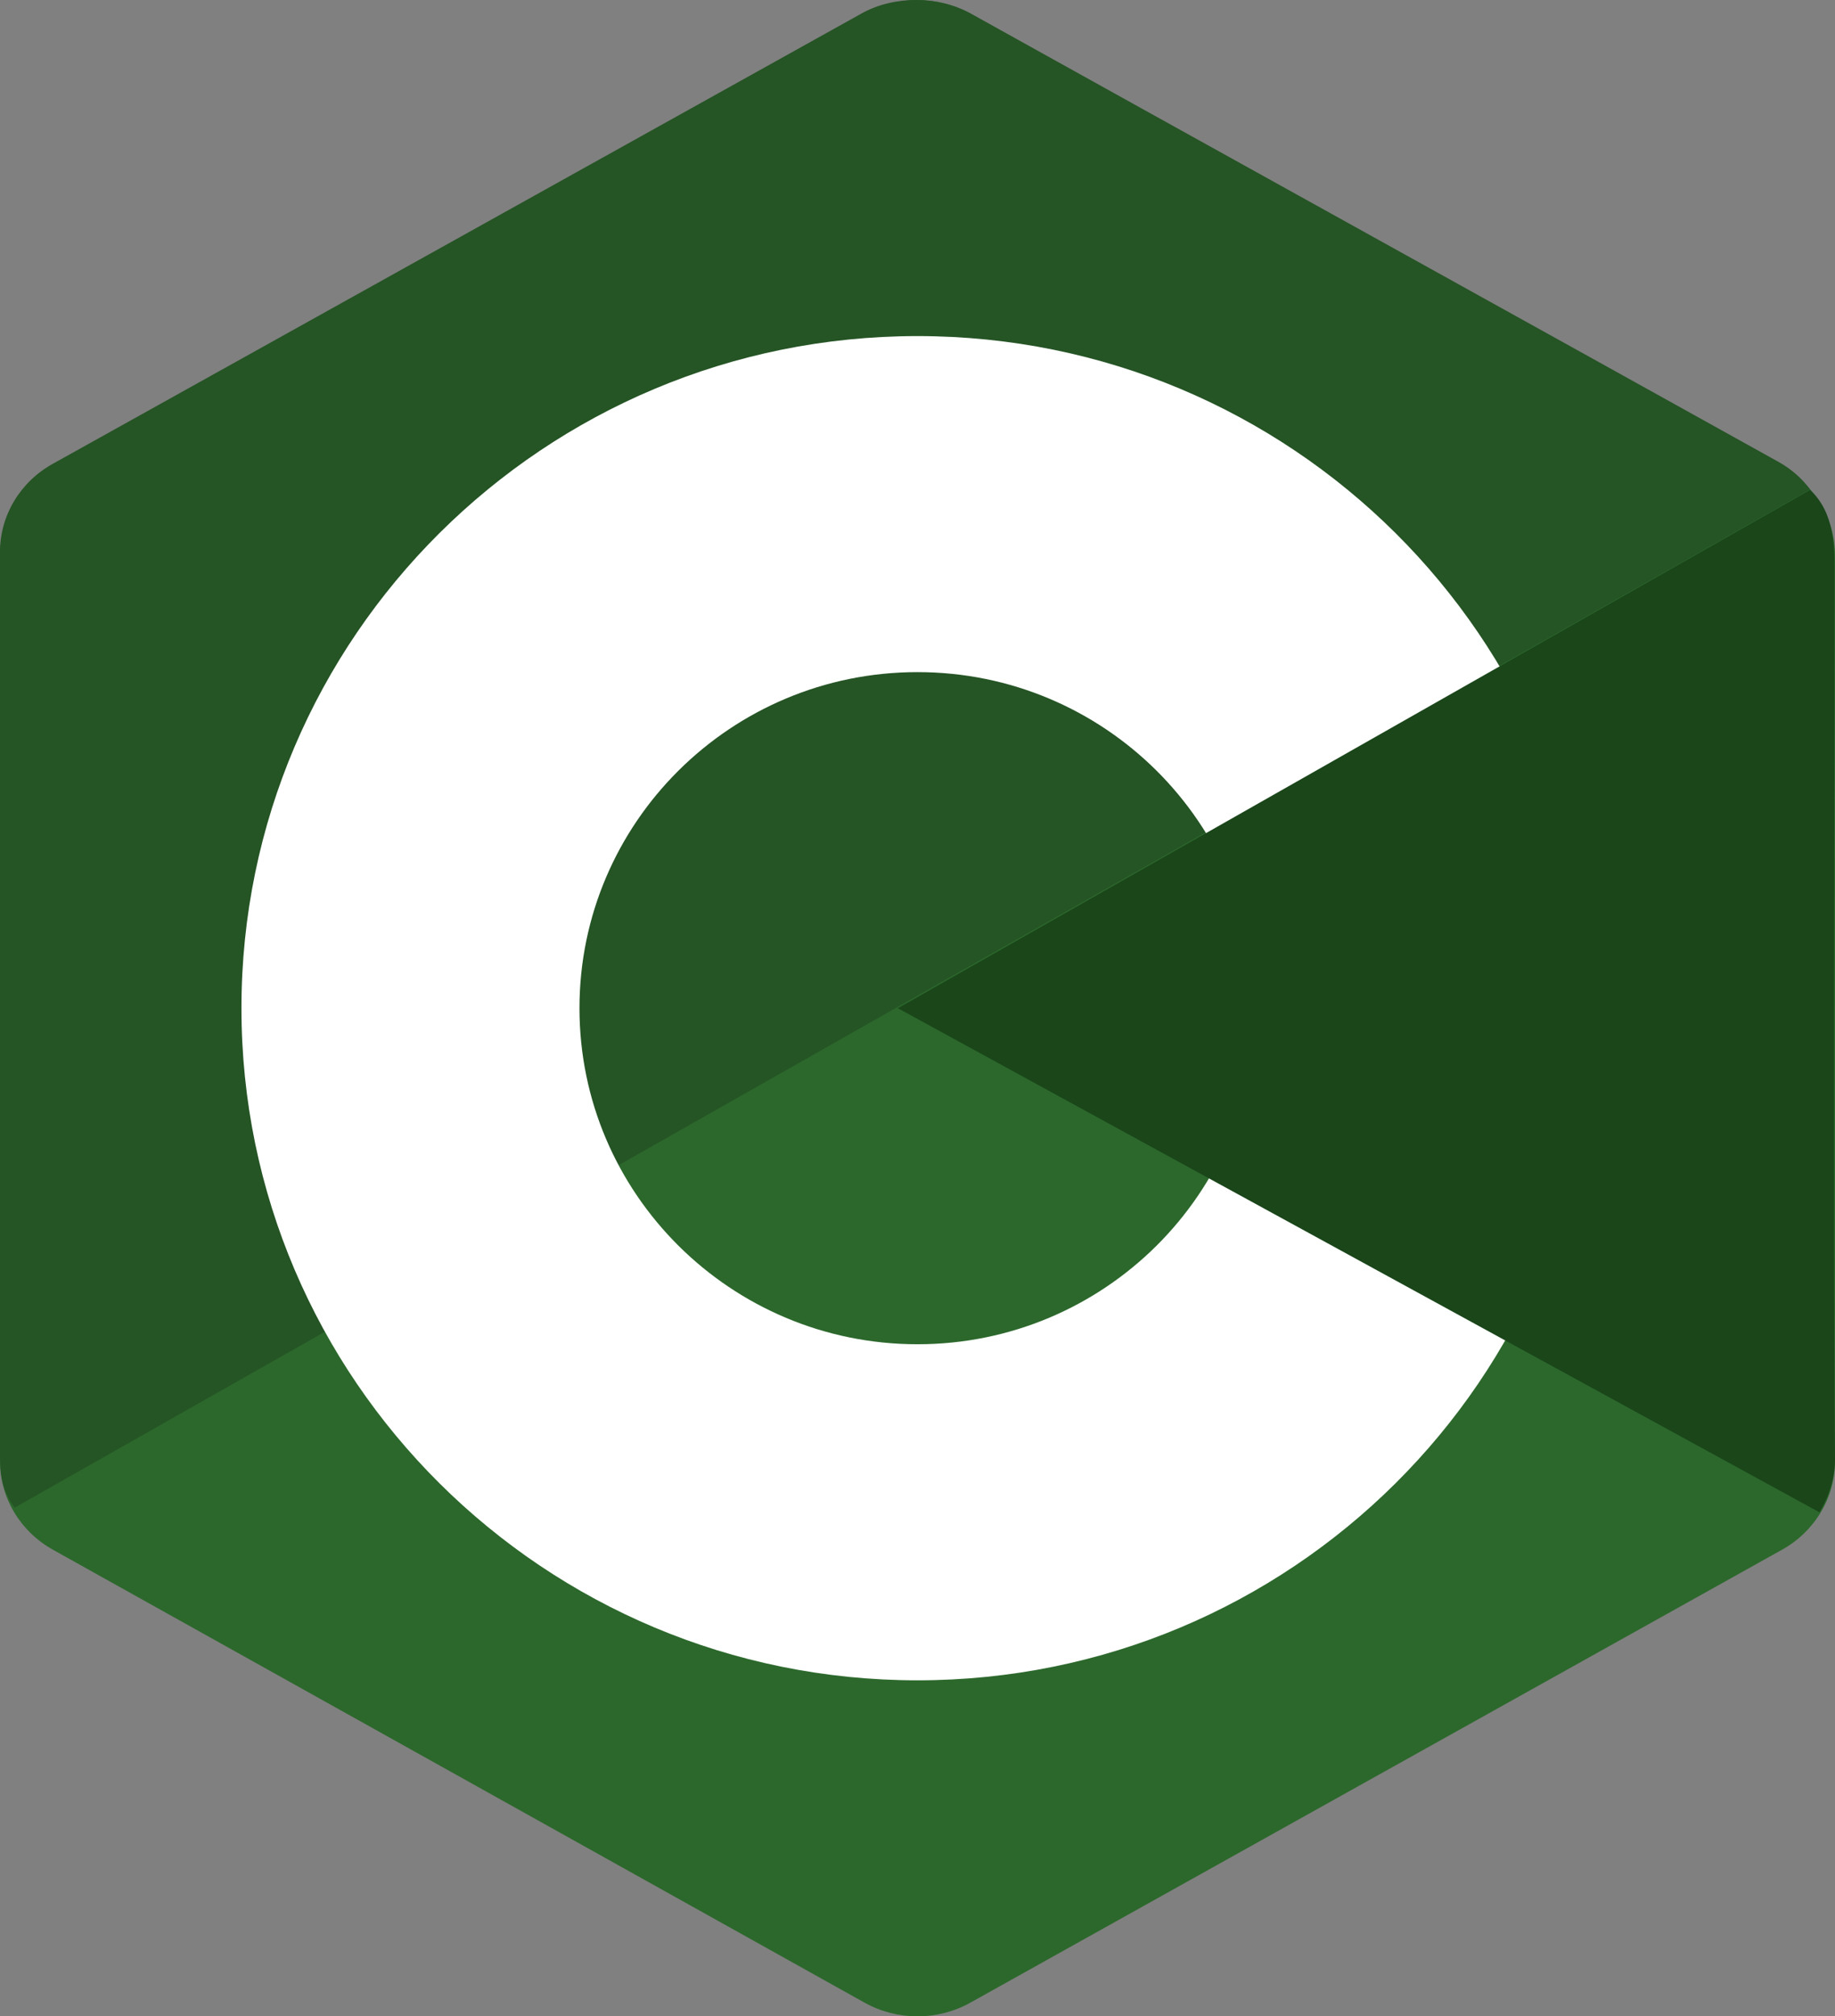 <svg width="71" height="78" viewBox="0 0 71 78" fill="none" xmlns="http://www.w3.org/2000/svg">
<rect x="0" y="0" width="71" height="78" fill="#808080" stroke="none"/>
<g clip-path="url(#clip0_2_64)">
<path fill-rule="evenodd" clip-rule="evenodd" d="M33.45 0.532C34.719 -0.176 36.281 -0.176 37.548 0.532C43.816 4.029 62.68 14.555 68.95 18.052C70.219 18.758 71 20.065 71 21.48C71 28.474 71 49.525 71 56.519C71 57.934 70.219 59.242 68.95 59.949C62.682 63.446 43.818 73.972 37.548 77.469C36.279 78.177 34.717 78.177 33.45 77.469C27.182 73.972 8.318 63.446 2.048 59.949C0.781 59.242 0 57.936 0 56.521C0 49.527 0 28.476 0 21.482C0 20.067 0.781 18.759 2.05 18.052C8.316 14.555 27.184 4.029 33.45 0.532Z" fill="#2C682C"/>
<path fill-rule="evenodd" clip-rule="evenodd" d="M0.568 58.322C0.071 57.661 0 57.033 0 56.188C0 49.235 0 28.305 0 21.35C0 19.942 0.779 18.642 2.044 17.941C8.29 14.464 27.09 3.999 33.336 0.521C34.601 -0.183 36.315 -0.168 37.58 0.535C43.826 4.012 62.562 14.388 68.808 17.864C69.313 18.147 69.698 18.486 70.041 18.934L0.568 58.322Z" fill="#255425"/>
<path fill-rule="evenodd" clip-rule="evenodd" d="M35.5 13.001C49.937 13.001 61.658 24.65 61.658 39.001C61.658 53.351 49.937 65.001 35.5 65.001C21.063 65.001 9.342 53.351 9.342 39.001C9.342 24.65 21.063 13.001 35.5 13.001ZM35.5 26C42.718 26 48.579 31.825 48.579 39.001C48.579 46.175 42.718 52.001 35.5 52.001C28.282 52.001 22.421 46.175 22.421 39.001C22.421 31.825 28.28 26 35.5 26Z" fill="white"/>
<path fill-rule="evenodd" clip-rule="evenodd" d="M70.038 18.953C71.002 19.85 70.983 21.202 70.983 22.266C70.983 29.314 70.923 49.36 71 56.407C71.007 57.143 70.763 57.917 70.396 58.501L34.739 39.001L70.038 18.953Z" fill="#1A461A"/>
</g>
<defs>
<clipPath id="clip0_2_64">
<rect width="71" height="78" fill="white"/>
</clipPath>
</defs>
</svg>
